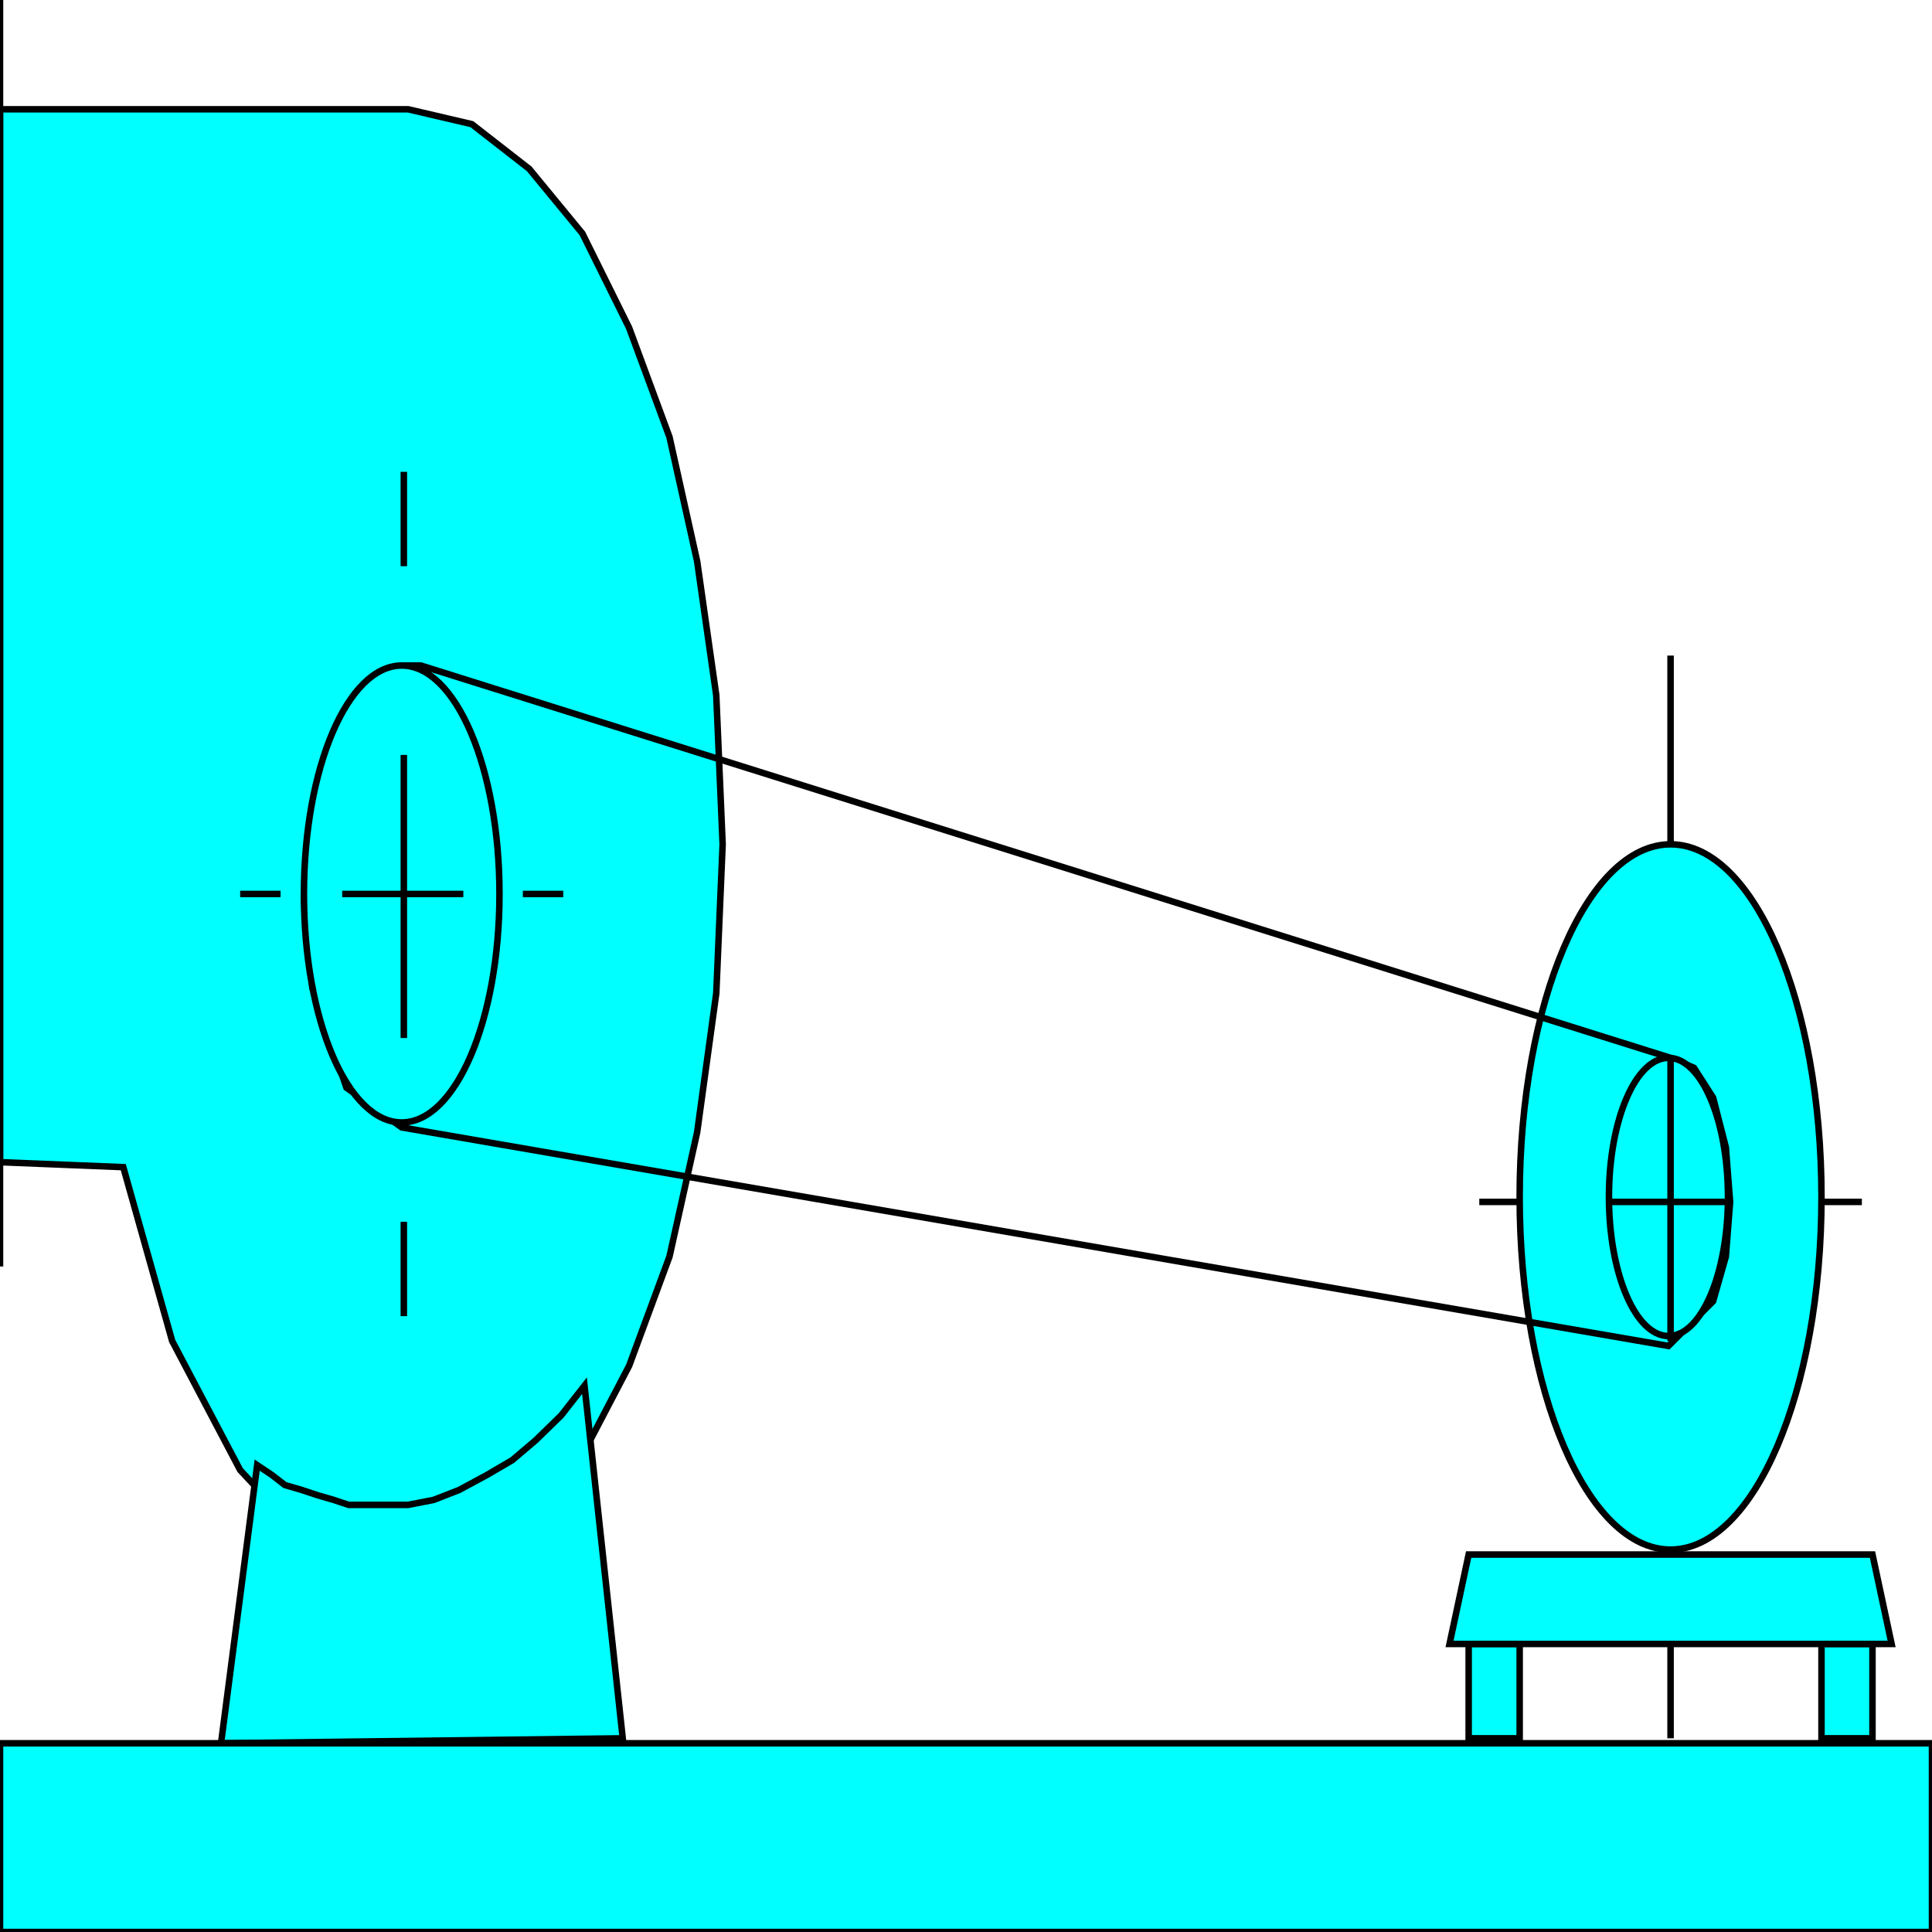 <svg width="150" height="150" viewBox="0 0 150 150" fill="none" xmlns="http://www.w3.org/2000/svg">
<g clip-path="url(#clip0_2109_159057)">
<path d="M129.703 134.961V50.899" stroke="black" stroke-width="0.505"/>
<path d="M114.852 93.316H144.555" stroke="black" stroke-width="0.505"/>
<path d="M129.702 120.309C136.173 120.309 141.419 108.051 141.419 92.931C141.419 77.81 136.173 65.553 129.702 65.553C123.232 65.553 117.986 77.81 117.986 92.931C117.986 108.051 123.232 120.309 129.702 120.309Z" fill="#00FFFF" stroke="black" stroke-width="0.505"/>
<path d="M9.571 90.617L0 90.231V8.483H31.683L36.634 9.64L41.089 13.111L45.215 18.123L48.845 25.45L51.98 33.933L54.125 43.573L55.611 53.985L56.106 65.553L55.611 77.121L54.125 87.918L51.98 97.558L48.845 106.041L45.215 112.982L41.089 118.381L36.634 121.851L31.683 123.008L24.753 120.694L18.647 114.139L13.366 104.113L9.571 90.617Z" fill="#00FFFF" stroke="black" stroke-width="0.505"/>
<path d="M45.38 107.584L43.565 109.898L41.585 111.826L39.769 113.368L37.789 114.525L35.644 115.682L33.664 116.453L31.684 116.838H29.703H28.383H27.063L25.908 116.453L24.588 116.067L23.433 115.682L22.113 115.296L21.122 114.525L19.967 113.754L17.162 135.347L48.35 134.962L45.38 107.584Z" fill="#00FFFF" stroke="black" stroke-width="0.505"/>
<path d="M0 135.347H150V150H0V135.347Z" fill="#00FFFF" stroke="black" stroke-width="0.505"/>
<path d="M114.026 127.635H117.987V134.961H114.026V127.635Z" fill="#00FFFF" stroke="black" stroke-width="0.505"/>
<path d="M141.419 127.635H145.379V134.961H141.419V127.635Z" fill="#00FFFF" stroke="black" stroke-width="0.505"/>
<path d="M112.541 127.635L114.026 120.694H145.379L146.864 127.635H112.541Z" fill="#00FFFF" stroke="black" stroke-width="0.505"/>
<path d="M129.538 104.499L31.188 87.532L26.898 84.447L24.258 76.735L23.598 69.794L24.918 59.769L28.218 53.213L31.188 51.671H32.674L129.703 82.134L131.518 82.905L133.004 85.219L133.994 89.075L134.324 93.316L133.994 97.558L133.004 101.028L129.538 104.499Z" stroke="black" stroke-width="0.505"/>
<path d="M129.538 103.728C132.09 103.728 134.159 98.894 134.159 92.931C134.159 86.968 132.09 82.134 129.538 82.134C126.987 82.134 124.918 86.968 124.918 92.931C124.918 98.894 126.987 103.728 129.538 103.728Z" fill="#00FFFF" stroke="black" stroke-width="0.505"/>
<path d="M31.188 87.147C35.381 87.147 38.779 79.205 38.779 69.409C38.779 59.612 35.381 51.671 31.188 51.671C26.996 51.671 23.598 59.612 23.598 69.409C23.598 79.205 26.996 87.147 31.188 87.147Z" fill="#00FFFF"/>
<path d="M129.703 104.113V82.134" stroke="black" stroke-width="0.505"/>
<path d="M125.082 93.316H134.323" stroke="black" stroke-width="0.505"/>
<path d="M31.354 43.959V36.633" stroke="black" stroke-width="0.505"/>
<path d="M31.354 80.592V58.612" stroke="black" stroke-width="0.505"/>
<path d="M26.567 69.409H35.973" stroke="black" stroke-width="0.505"/>
<path d="M31.354 102.185V94.858" stroke="black" stroke-width="0.505"/>
<path d="M18.646 69.409H21.782" stroke="black" stroke-width="0.505"/>
<path d="M40.594 69.409H43.729" stroke="black" stroke-width="0.505"/>
<path d="M0 98.329V0" stroke="black" stroke-width="0.505"/>
<path d="M31.188 87.147C35.381 87.147 38.779 79.205 38.779 69.409C38.779 59.612 35.381 51.671 31.188 51.671C26.996 51.671 23.598 59.612 23.598 69.409C23.598 79.205 26.996 87.147 31.188 87.147Z" stroke="black" stroke-width="0.505"/>
</g>
<defs>
<clipPath id="clip0_2109_159057">
<rect width="150" height="150" fill="white"/>
</clipPath>
</defs>
</svg>
